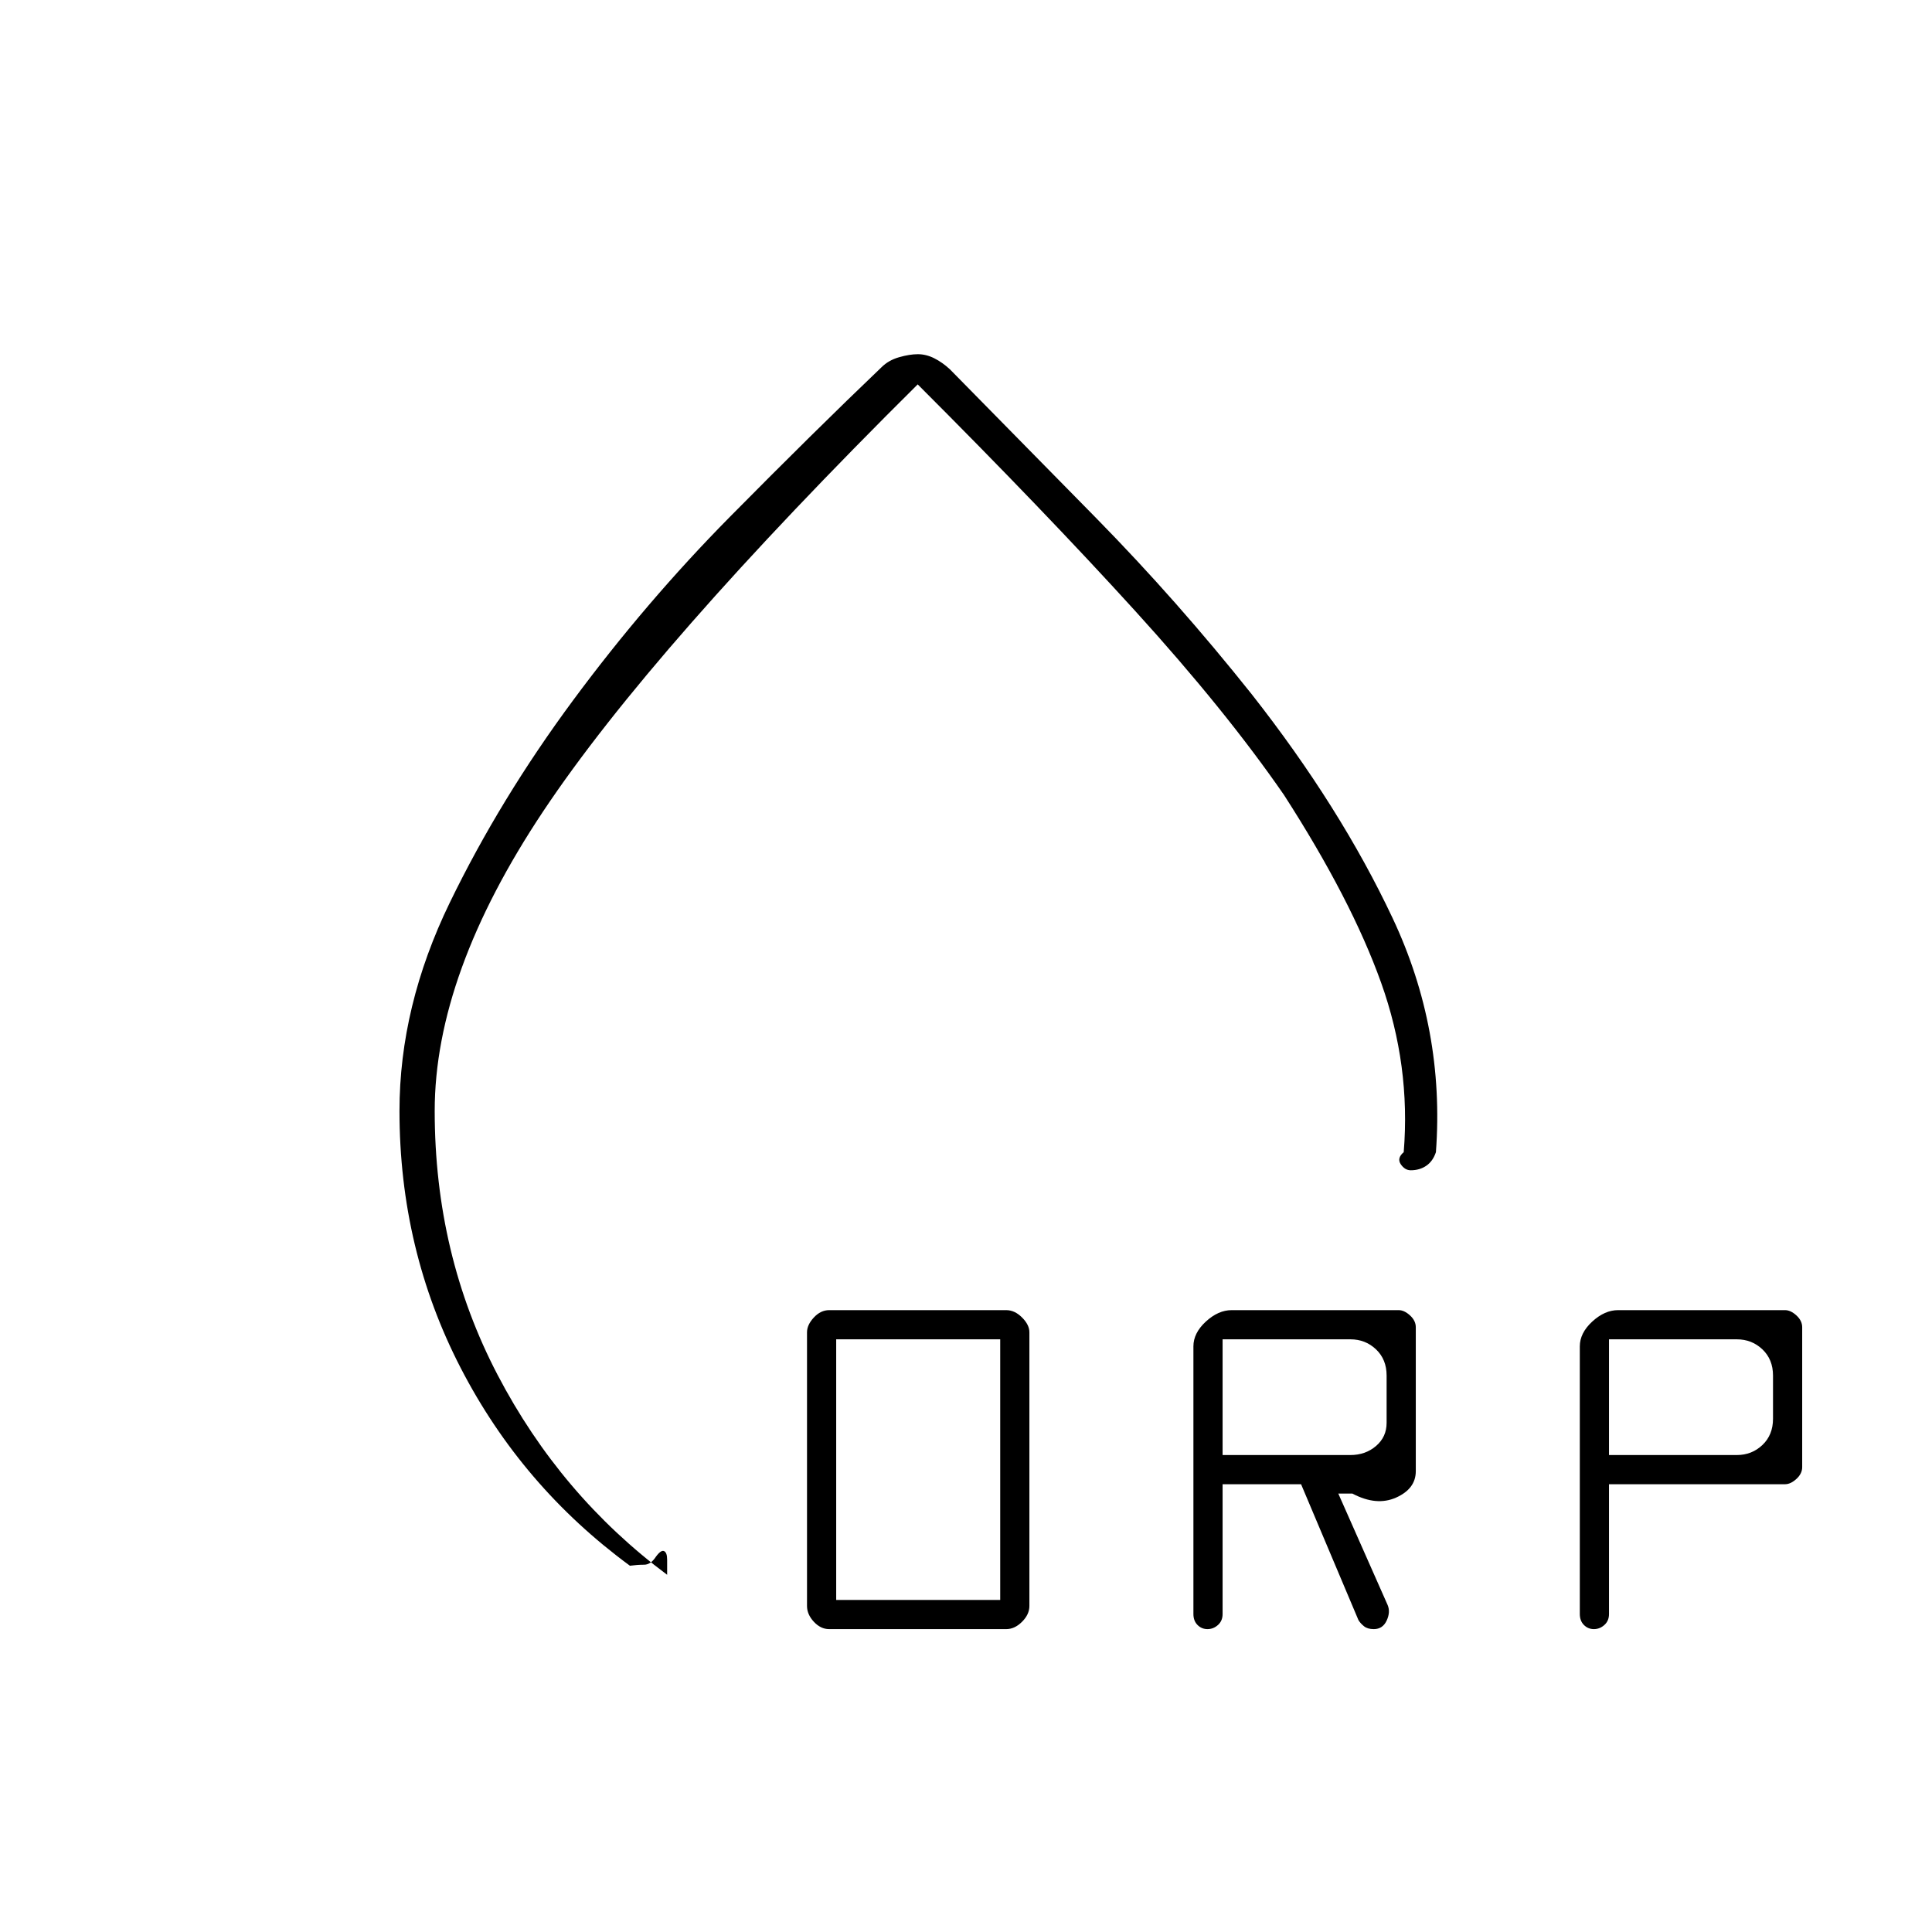 <svg xmlns="http://www.w3.org/2000/svg" height="20" viewBox="0 -960 960 960" width="20"><path d="M198.5-408q0-52 25-103.5T284.75-612q36.25-49 78-91.25T438-777.5q3.5-3.5 8.75-5t9.34-1.5q4.08 0 8.09 2t7.82 5.5q32.5 33 72.75 74T622-615q44 56 70 111.25t21.5 116.25q-1.5 4.5-4.78 6.75-3.28 2.25-7.72 2.25-2.95 0-4.97-3-2.03-3 1.47-6 3.5-43-11.25-84.25T638-565q-29-42-74-91.5T456-769Q324-638 270-557t-54 149q0 71.35 31.25 131.17Q278.5-217 331.5-177.5v-7.5q0-3.5-1.5-4.25t-4.07 2.75q-2.58 4-5.9 4-3.33 0-7.03.5-53.69-39.41-84.1-98.3-30.4-58.88-30.4-127.7ZM456-474Zm-44 323.5q-4.2 0-7.6-3.65-3.4-3.65-3.4-7.85v-136q0-3.7 3.4-7.35 3.4-3.65 7.6-3.65h88q4.2 0 7.85 3.65 3.65 3.65 3.65 7.35v136q0 4.2-3.65 7.85-3.65 3.65-7.85 3.65h-88Zm3.5-14.5H497v-129.5h-81.5V-165Zm192-57.5v64.5q0 3.4-2.3 5.45-2.3 2.05-5.2 2.05-2.9 0-4.95-2.05Q593-154.6 593-158v-133q0-6.63 6.18-12.32 6.19-5.68 12.81-5.68H695q2.75 0 5.63 2.62 2.87 2.63 2.87 5.88v71.5q0 8.75-9.75 13.12-9.75 4.38-21.75-1.97h-7l24.5 55.35q1.5 3.5-.47 7.75t-6.4 4.25q-3.1 0-4.88-1.44-1.78-1.44-2.75-3.06l-28.5-67.5h-39Zm192 0v64.5q0 3.4-2.3 5.45-2.3 2.05-5.2 2.05-2.9 0-4.95-2.05Q785-154.6 785-158v-133q0-6.63 6.18-12.32 6.19-5.68 12.81-5.68H887q2.75 0 5.63 2.62 2.87 2.63 2.87 5.88v69.5q0 3.25-2.87 5.87-2.88 2.63-5.63 2.63h-87.5Zm-192-14.5H671q7.5 0 12.75-4.5T689-253v-23.5q0-8-5.25-13t-12.75-5h-63.5v57.5Zm192 0H863q7.5 0 12.75-5t5.25-13v-21.5q0-8-5.25-13t-12.75-5h-63.5v57.5Z"/></svg>